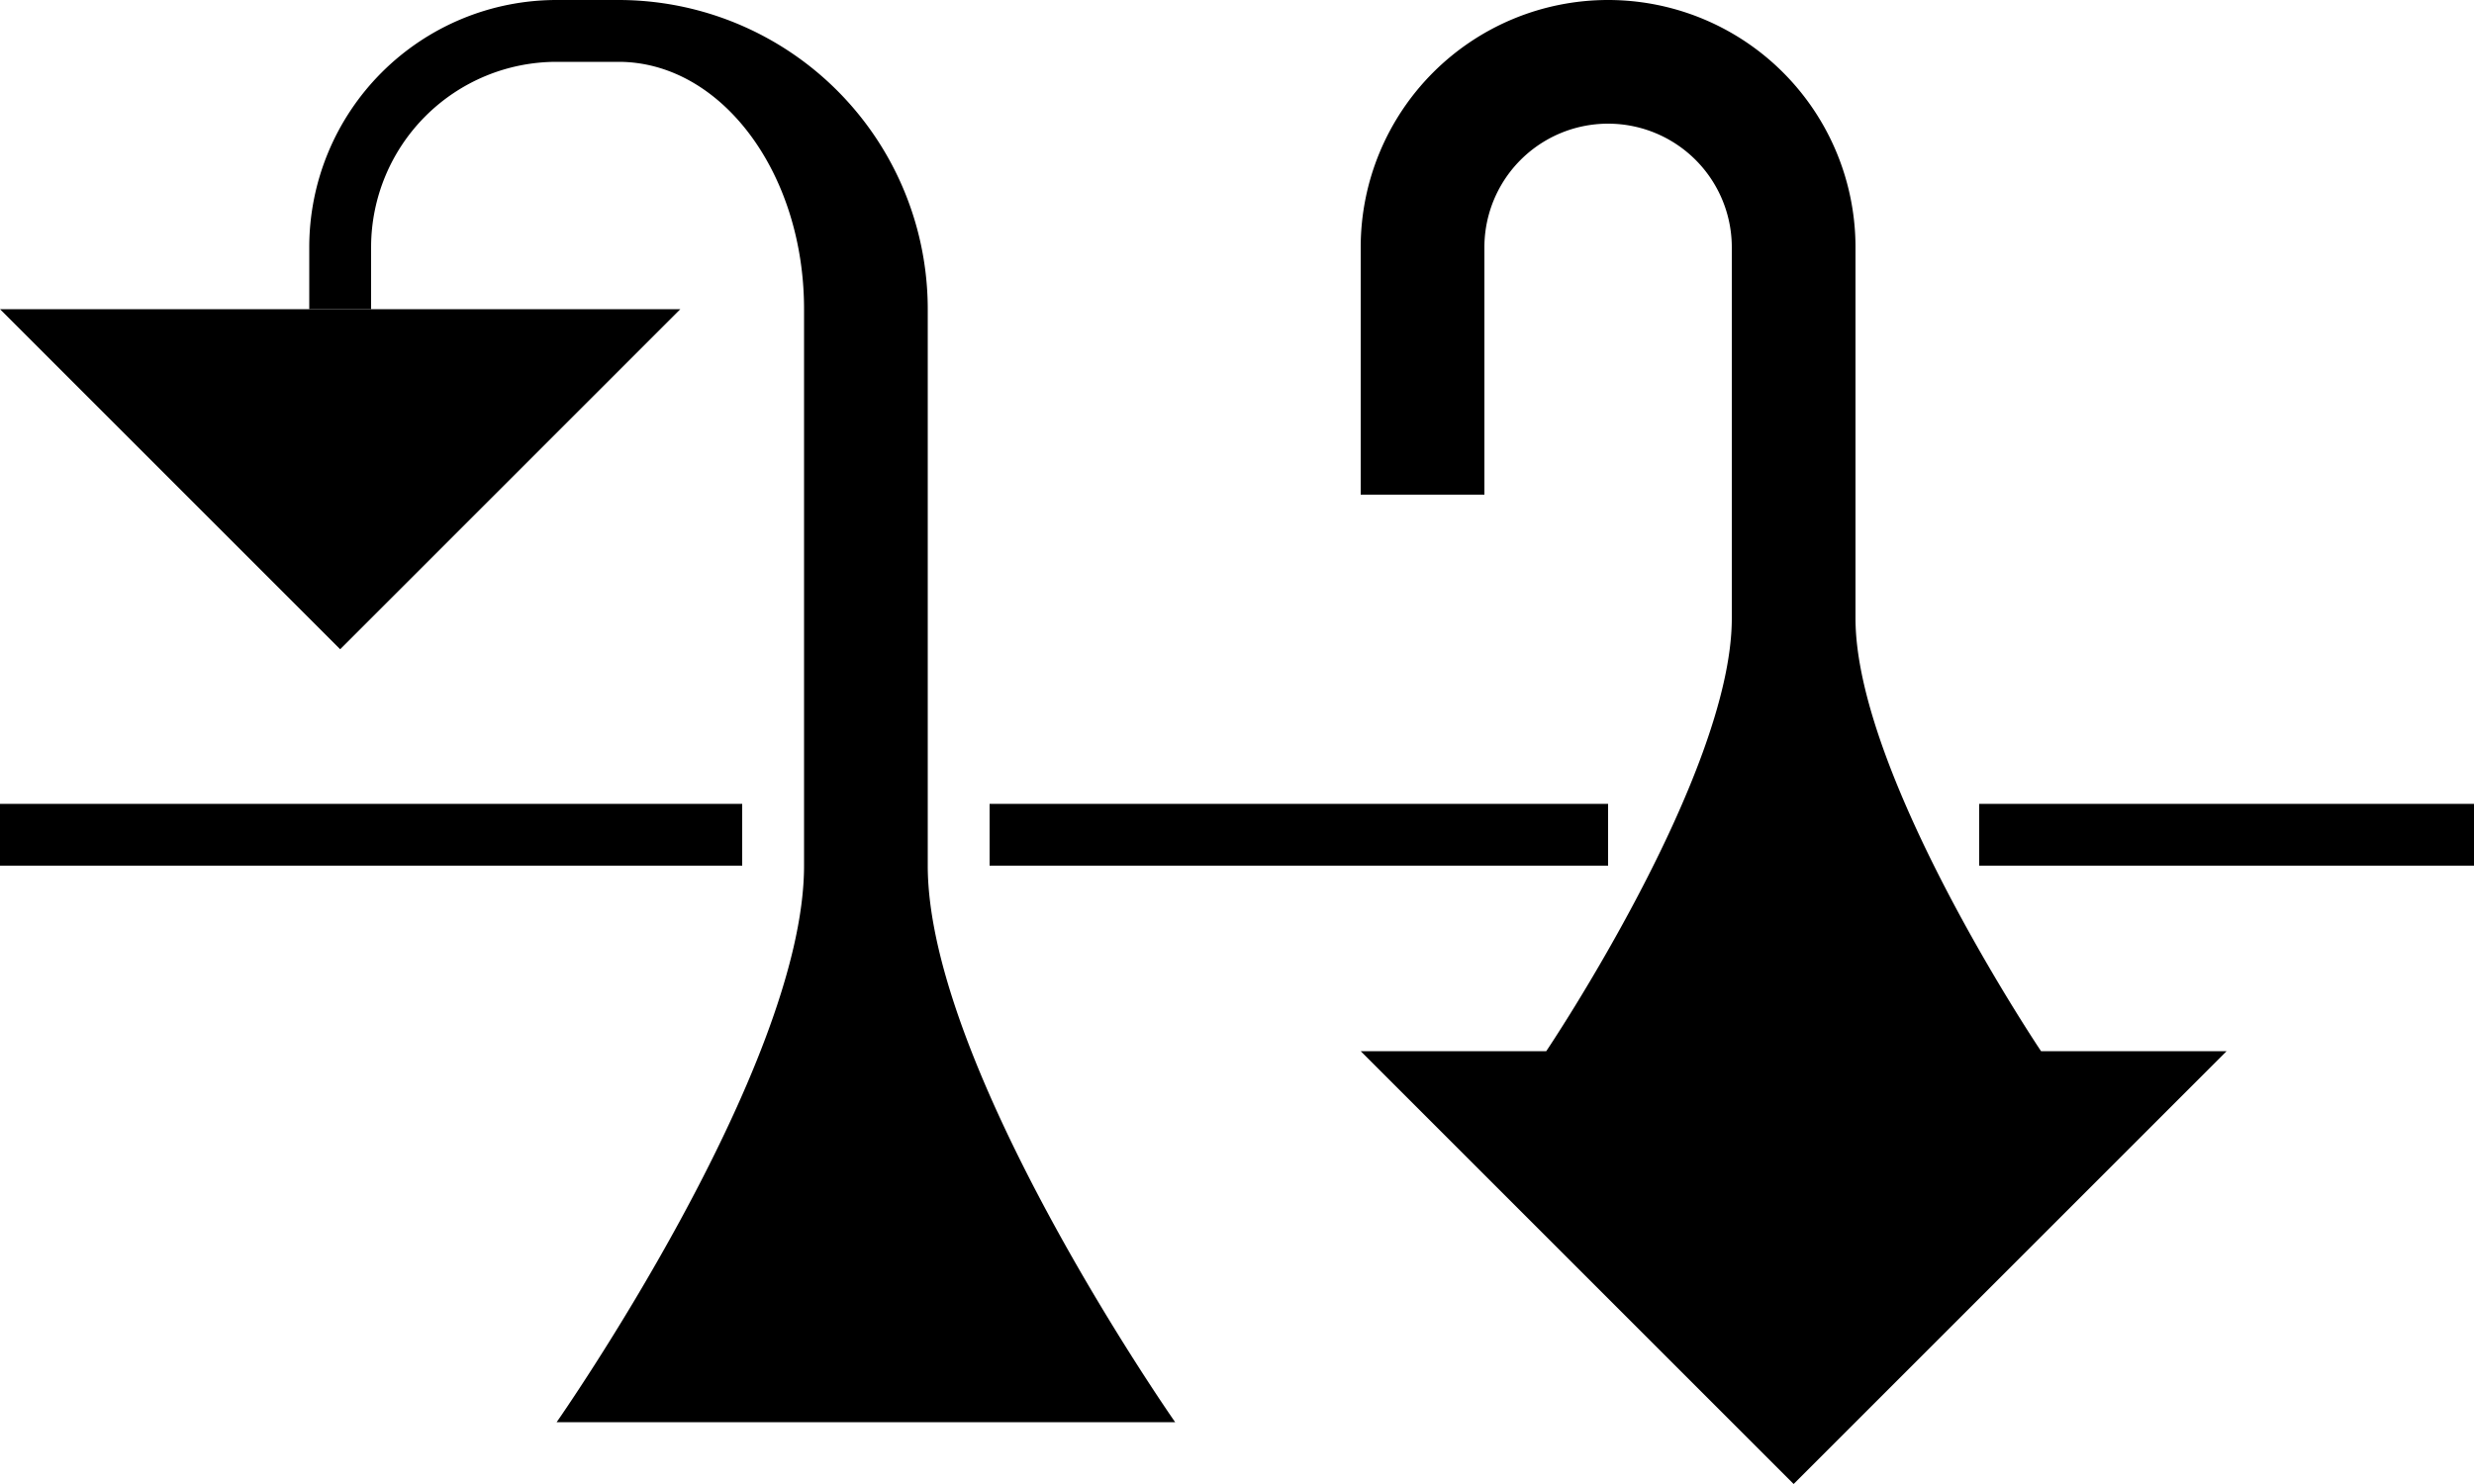 <svg xmlns="http://www.w3.org/2000/svg" version="1.0" width="40" height="24"><path d="M9 0a4 4 0 0 0-4 4v1h1V4a3 3 0 0 1 3-3h1c1.657 0 3 1.79 3 4v9c0 3.283-4 9-4 9h10s-4-5.717-4-9V5a5 5 0 0 0-5-5H9z"/><path d="M0 5l5.5 5.5L11 5H0zM0 13v1h12v-1H0zm16 0v1h10v-1H16zm16 0v1h8v-1h-8z"/><path d="M26 0a4 4 0 0 1 4 4v6c0 2.539 3 7 3 7h-8s3-4.461 3-7V4a2 2 0 0 0-4 0v4h-2V4a4 4 0 0 1 4-4zM36 17H22l7 7 7-7z"/></svg>